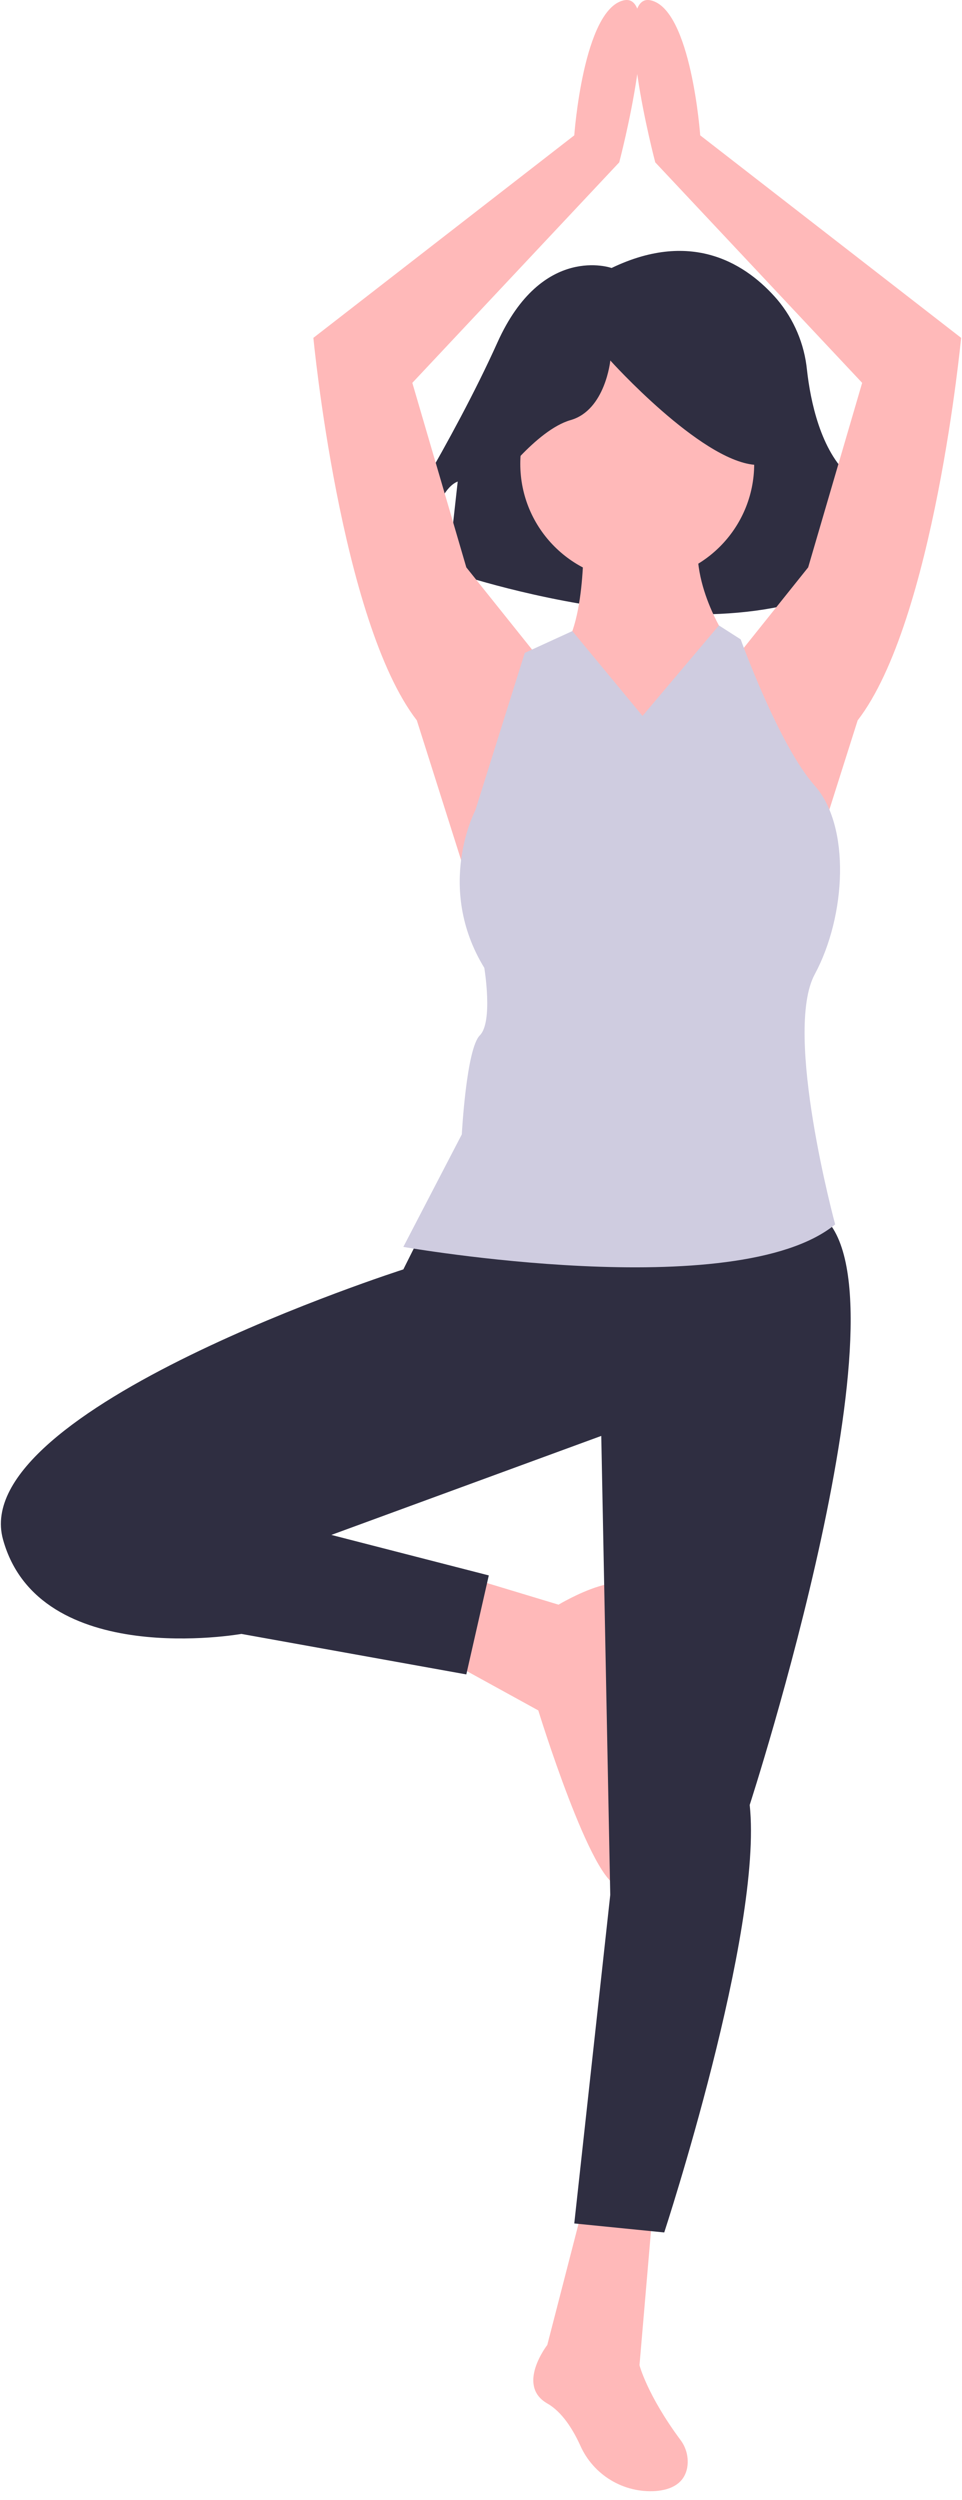 <svg width="82" height="213" viewBox="0 0 82 213" fill="none" xmlns="http://www.w3.org/2000/svg">
<path d="M52.13 22.833C52.13 22.833 46.207 20.718 42.4 29.179C38.592 37.641 32.669 46.949 32.669 46.949L36.053 47.795C36.053 47.795 36.9 41.872 39.015 41.026L38.169 48.641C38.169 48.641 63.554 57.526 74.977 47.795L74.554 44.833C74.554 44.833 76.246 45.257 76.246 47.795L77.515 46.526C77.515 46.526 76.246 43.987 72.438 40.603C69.939 38.381 69.08 34.155 68.785 31.512C68.564 29.306 67.681 27.218 66.252 25.522C63.722 22.589 59.111 19.472 52.13 22.833Z" fill="#2F2E41"/>
<path d="M45.883 56.009L39.748 48.341L35.147 32.62L52.784 13.832C52.784 13.832 56.619 -0.738 53.168 0.029C49.717 0.796 48.95 11.532 48.95 11.532L26.712 28.786C26.712 28.786 29.012 52.942 35.53 61.377L40.515 77.098L45.883 56.009Z" fill="#FFB9B9"/>
<path d="M62.753 56.009L68.888 48.341L73.489 32.62L55.852 13.832C55.852 13.832 52.017 -0.738 55.468 0.029C58.919 0.796 59.686 11.532 59.686 11.532L81.925 28.786C81.925 28.786 79.624 52.942 73.106 61.377L68.121 77.098L62.753 56.009Z" fill="#FFB9B9"/>
<path d="M54.318 49.49C59.824 49.49 64.287 45.027 64.287 39.521C64.287 34.016 59.824 29.552 54.318 29.552C48.812 29.552 44.349 34.016 44.349 39.521C44.349 45.027 48.812 49.49 54.318 49.49Z" fill="#FFB9B9"/>
<path d="M49.717 44.89C49.717 44.89 50.1 52.942 47.8 55.626C45.499 58.31 43.199 72.113 54.318 72.497C65.437 72.88 64.287 60.994 64.287 60.994L61.986 54.476C61.986 54.476 58.536 49.491 59.686 44.89H49.717Z" fill="#FFB9B9"/>
<path d="M39.364 134.228L47.608 136.72C47.608 136.72 54.318 132.694 54.318 136.528C54.318 140.362 52.017 145.347 52.784 148.798C53.551 152.249 55.085 160.684 52.784 160.684C50.484 160.684 45.883 145.73 45.883 145.73L38.214 141.513L39.364 134.228Z" fill="#FFB9B9"/>
<path d="M49.717 187.908L46.65 199.794C46.65 199.794 43.966 203.245 46.65 204.778C47.909 205.498 48.831 206.978 49.454 208.345C49.998 209.577 50.907 210.612 52.06 211.309C53.212 212.006 54.55 212.331 55.894 212.241C57.202 212.132 58.305 211.615 58.573 210.27C58.647 209.849 58.633 209.416 58.531 209C58.428 208.584 58.241 208.194 57.979 207.854C55.151 204.032 54.51 201.519 54.51 201.519L55.66 188.099L49.717 187.908Z" fill="#FFB9B9"/>
<path d="M42.292 41.292C42.292 41.292 45.677 36.638 48.639 35.792C51.6 34.946 52.023 30.715 52.023 30.715C52.023 30.715 59.639 39.177 64.293 39.6C68.947 40.023 64.716 29.446 64.716 29.446L56.254 27.331L48.216 28.177L41.869 32.407L42.292 41.292Z" fill="#2F2E41"/>
<path d="M35.914 105.088L34.38 108.155C34.38 108.155 -2.812 120.041 0.255 131.161C3.323 142.28 20.577 139.212 20.577 139.212L39.748 142.663L41.665 134.228L28.245 130.777L51.251 122.342L52.017 161.451L48.95 189.441L56.619 190.208C56.619 190.208 65.054 164.518 63.904 153.783C63.904 153.783 78.09 110.072 70.038 103.554C61.987 97.036 35.914 105.088 35.914 105.088Z" fill="#2F2E41"/>
<path d="M54.768 60.999L48.785 53.769L44.732 55.626L40.515 69.046C40.515 69.046 37.064 75.564 41.282 82.466C41.282 82.466 42.048 87.067 40.898 88.217C39.748 89.367 39.364 96.652 39.364 96.652L34.38 106.238C34.38 106.238 62.753 111.223 71.189 104.321C71.189 104.321 66.762 88.002 69.446 83.017C72.13 78.033 72.514 70.391 69.446 66.941C66.379 63.49 63.137 54.476 63.137 54.476L61.28 53.288L54.768 60.999Z" fill="#CFCCE0"/>
</svg>

